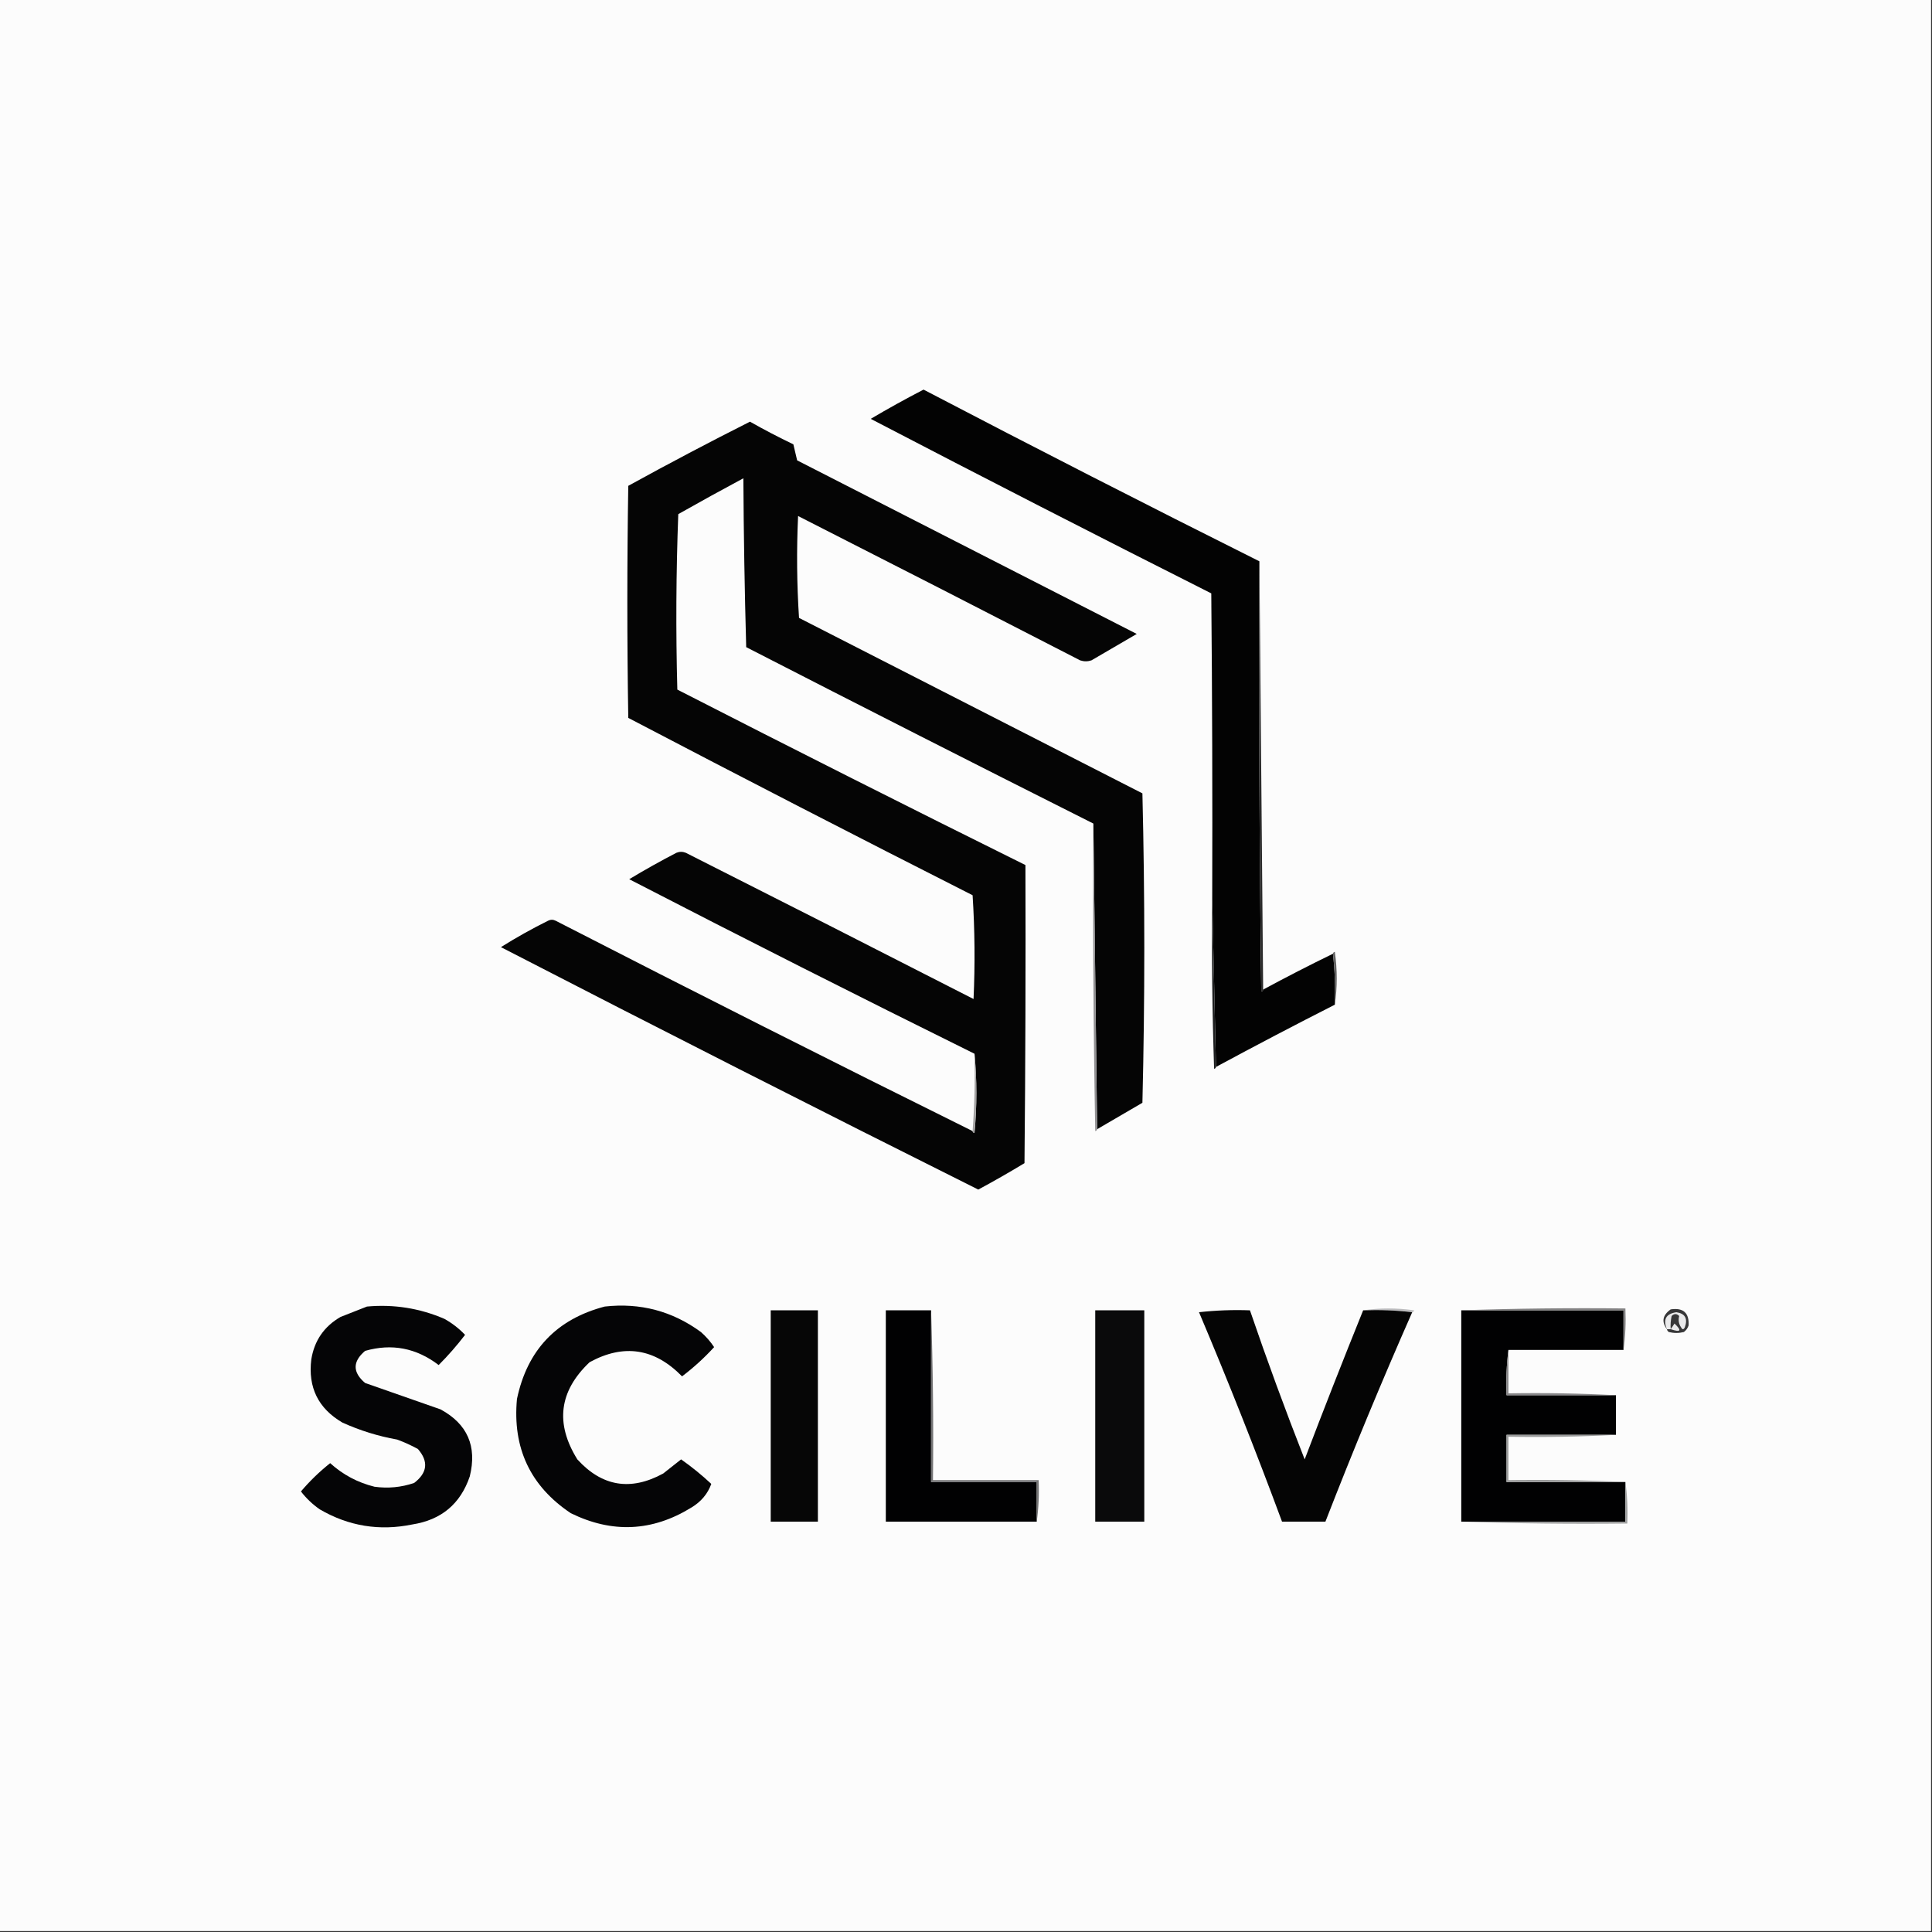 <?xml version="1.0" encoding="UTF-8"?>
<!DOCTYPE svg PUBLIC "-//W3C//DTD SVG 1.1//EN" "http://www.w3.org/Graphics/SVG/1.1/DTD/svg11.dtd">
<svg xmlns="http://www.w3.org/2000/svg" version="1.1" width="1024px" height="1024px" style="shape-rendering:geometricPrecision; text-rendering:geometricPrecision; image-rendering:optimizeQuality; fill-rule:evenodd; clip-rule:evenodd" xmlns:xlink="http://www.w3.org/1999/xlink">
<rect width="100%" height="100%" fill="#333333" stroke="none"/>
<g><path style="opacity:1" fill="#fcfcfc" d="M -0.5,-0.5 C 340.833,-0.5 682.167,-0.5 1023.5,-0.5C 1023.5,340.833 1023.5,682.167 1023.5,1023.5C 682.167,1023.5 340.833,1023.5 -0.5,1023.5C -0.5,682.167 -0.5,340.833 -0.5,-0.5 Z"/></g>
<g><path style="opacity:1" fill="#030303" d="M 667.5,297.5 C 667.167,373.503 667.5,449.503 668.5,525.5C 669.107,525.376 669.44,525.043 669.5,524.5C 681.704,517.898 694.037,511.565 706.5,505.5C 707.493,514.318 707.827,523.318 707.5,532.5C 686.369,543.232 665.369,554.232 644.5,565.5C 643.833,535.833 643.167,506.167 642.5,476.5C 642.667,422.499 642.5,368.499 642,314.5C 581.599,284.05 521.432,253.216 461.5,222C 470.672,216.58 480.006,211.413 489.5,206.5C 548.547,237.357 607.881,267.691 667.5,297.5 Z"/></g>
<g><path style="opacity:1" fill="#050505" d="M 581.5,598.5 C 580.833,544.5 580.167,490.5 579.5,436.5C 518.037,405.602 456.704,374.435 395.5,343C 394.671,313.238 394.171,283.405 394,253.5C 382.42,259.706 370.92,266.04 359.5,272.5C 358.333,303.495 358.167,334.495 359,365.5C 420.393,396.946 481.893,427.946 543.5,458.5C 543.667,511.168 543.5,563.834 543,616.5C 534.962,621.367 526.795,626.033 518.5,630.5C 433.855,588.178 349.522,545.344 265.5,502C 273.578,496.933 281.911,492.266 290.5,488C 291.833,487.333 293.167,487.333 294.5,488C 367.878,525.689 441.544,562.856 515.5,599.5C 515.56,600.043 515.893,600.376 516.5,600.5C 517.826,586.339 517.826,572.339 516.5,558.5C 455.184,528.176 394.184,497.342 333.5,466C 341.672,461.08 350.005,456.413 358.5,452C 360.167,451.333 361.833,451.333 363.5,452C 414.443,477.721 465.276,503.554 516,529.5C 516.833,511.158 516.666,492.824 515.5,474.5C 454.432,443.55 393.598,412.216 333,380.5C 332.333,339.5 332.333,298.5 333,257.5C 354.263,245.784 375.763,234.451 397.5,223.5C 405.009,227.755 412.676,231.755 420.5,235.5C 421.208,238.366 421.875,241.2 422.5,244C 482.5,274.667 542.5,305.333 602.5,336C 594.5,340.667 586.5,345.333 578.5,350C 576.5,350.667 574.5,350.667 572.5,350C 522.745,324.372 472.911,298.872 423,273.5C 422.167,291.509 422.334,309.509 423.5,327.5C 484.167,358.5 544.833,389.5 605.5,420.5C 606.833,475.167 606.833,529.833 605.5,584.5C 597.437,589.193 589.437,593.86 581.5,598.5 Z"/></g>
<g><path style="opacity:1" fill="#2b2b2b" d="M 667.5,297.5 C 668.167,373.167 668.833,448.833 669.5,524.5C 669.44,525.043 669.107,525.376 668.5,525.5C 667.5,449.503 667.167,373.503 667.5,297.5 Z"/></g>
<g><path style="opacity:1" fill="#616161" d="M 706.5,505.5 C 706.56,504.957 706.893,504.624 707.5,504.5C 708.822,513.992 708.822,523.325 707.5,532.5C 707.827,523.318 707.493,514.318 706.5,505.5 Z"/></g>
<g><path style="opacity:1" fill="#1e1f20" d="M 642.5,476.5 C 643.167,506.167 643.833,535.833 644.5,565.5C 644.44,566.043 644.107,566.376 643.5,566.5C 642.5,536.507 642.167,506.507 642.5,476.5 Z"/></g>
<g><path style="opacity:1" fill="#929193" d="M 579.5,436.5 C 580.167,490.5 580.833,544.5 581.5,598.5C 581.44,599.043 581.107,599.376 580.5,599.5C 579.5,545.171 579.167,490.837 579.5,436.5 Z"/></g>
<g><path style="opacity:1" fill="#a3a2a2" d="M 516.5,558.5 C 517.826,572.339 517.826,586.339 516.5,600.5C 515.893,600.376 515.56,600.043 515.5,599.5C 516.496,586.01 516.829,572.344 516.5,558.5 Z"/></g>
<g><path style="opacity:1" fill="#050506" d="M 194.5,692.5 C 208.738,691.207 222.405,693.373 235.5,699C 239.619,701.29 243.286,704.124 246.5,707.5C 242.177,713.155 237.51,718.488 232.5,723.5C 220.651,714.449 207.651,711.949 193.5,716C 186.833,721.667 186.833,727.333 193.5,733C 206.822,737.665 220.155,742.332 233.5,747C 247.753,754.73 252.919,766.564 249,782.5C 244.055,797.102 233.888,805.602 218.5,808C 201.113,811.564 184.78,808.898 169.5,800C 165.686,797.353 162.353,794.187 159.5,790.5C 164.196,784.97 169.363,779.97 175,775.5C 181.748,781.625 189.581,785.792 198.5,788C 205.668,788.988 212.668,788.322 219.5,786C 226.559,780.602 227.226,774.602 221.5,768C 217.952,766.059 214.286,764.393 210.5,763C 200.452,761.206 190.785,758.206 181.5,754C 168.674,746.513 163.174,735.347 165,720.5C 166.606,710.559 171.772,703.059 180.5,698C 185.265,696.155 189.932,694.321 194.5,692.5 Z"/></g>
<g><path style="opacity:1" fill="#050506" d="M 320.5,692.5 C 339.337,690.395 356.337,694.895 371.5,706C 374.219,708.382 376.553,711.049 378.5,714C 373.346,719.651 367.679,724.817 361.5,729.5C 346.946,714.603 330.612,712.103 312.5,722C 296.32,737.306 294.153,754.472 306,773.5C 319.097,787.9 334.264,790.4 351.5,781C 354.678,778.486 357.844,775.986 361,773.5C 366.612,777.441 371.945,781.774 377,786.5C 375.102,791.755 371.602,795.922 366.5,799C 345.774,811.792 324.441,812.792 302.5,802C 281.085,787.662 271.585,767.495 274,741.5C 279.454,715.548 294.954,699.215 320.5,692.5 Z"/></g>
<g><path style="opacity:1" fill="#bdbdbf" d="M 722.5,694.5 C 731.342,693.178 740.342,693.178 749.5,694.5C 749.376,695.107 749.043,695.44 748.5,695.5C 740.016,694.507 731.349,694.174 722.5,694.5 Z"/></g>
<g><path style="opacity:1" fill="#060606" d="M 408.5,694.5 C 416.833,694.5 425.167,694.5 433.5,694.5C 433.5,731.833 433.5,769.167 433.5,806.5C 425.167,806.5 416.833,806.5 408.5,806.5C 408.5,769.167 408.5,731.833 408.5,694.5 Z"/></g>
<g><path style="opacity:1" fill="#010102" d="M 493.5,694.5 C 493.5,724.833 493.5,755.167 493.5,785.5C 512.167,785.5 530.833,785.5 549.5,785.5C 549.5,792.5 549.5,799.5 549.5,806.5C 522.833,806.5 496.167,806.5 469.5,806.5C 469.5,769.167 469.5,731.833 469.5,694.5C 477.5,694.5 485.5,694.5 493.5,694.5 Z"/></g>
<g><path style="opacity:1" fill="#0a0a0b" d="M 580.5,694.5 C 589.167,694.5 597.833,694.5 606.5,694.5C 606.5,731.833 606.5,769.167 606.5,806.5C 597.833,806.5 589.167,806.5 580.5,806.5C 580.5,769.167 580.5,731.833 580.5,694.5 Z"/></g>
<g><path style="opacity:1" fill="#050505" d="M 722.5,694.5 C 731.349,694.174 740.016,694.507 748.5,695.5C 732.335,732.163 717.001,769.163 702.5,806.5C 694.833,806.5 687.167,806.5 679.5,806.5C 665.684,769.195 651.017,732.195 635.5,695.5C 644.475,694.502 653.475,694.168 662.5,694.5C 671.569,721.038 681.235,747.371 691.5,773.5C 701.567,747.038 711.9,720.705 722.5,694.5 Z"/></g>
<g><path style="opacity:1" fill="#010102" d="M 774.5,694.5 C 803.167,694.5 831.833,694.5 860.5,694.5C 860.5,701.5 860.5,708.5 860.5,715.5C 840.167,715.5 819.833,715.5 799.5,715.5C 798.508,723.316 798.174,731.316 798.5,739.5C 817.833,739.5 837.167,739.5 856.5,739.5C 856.5,746.5 856.5,753.5 856.5,760.5C 837.167,760.5 817.833,760.5 798.5,760.5C 798.5,768.833 798.5,777.167 798.5,785.5C 819.5,785.5 840.5,785.5 861.5,785.5C 861.5,792.5 861.5,799.5 861.5,806.5C 832.5,806.5 803.5,806.5 774.5,806.5C 774.5,769.167 774.5,731.833 774.5,694.5 Z"/></g>
<g><path style="opacity:1" fill="#373738" d="M 883.5,704.5 C 880.525,700.529 881.191,697.029 885.5,694C 892.175,693.011 895.342,695.844 895,702.5C 894.535,703.931 893.701,705.097 892.5,706C 889.833,706.667 887.167,706.667 884.5,706C 883.944,705.617 883.611,705.117 883.5,704.5 Z"/></g>
<g><path style="opacity:1" fill="#e9e9ea" d="M 885.5,704.5 C 886.158,703.602 886.824,702.602 887.5,701.5C 891.536,705.31 890.869,706.31 885.5,704.5 Z"/></g>
<g><path style="opacity:1" fill="#eaeaeb" d="M 885.5,704.5 C 884.833,704.5 884.167,704.5 883.5,704.5C 881.321,699.348 882.988,696.348 888.5,695.5C 893.151,696.193 894.651,698.859 893,703.5C 892.333,704.833 891.667,704.833 891,703.5C 889.764,701.693 889.43,699.693 890,697.5C 888.667,696.167 887.333,696.167 886,697.5C 885.503,699.81 885.337,702.143 885.5,704.5 Z"/></g>
<g><path style="opacity:1" fill="#848384" d="M 774.5,694.5 C 803.329,693.502 832.329,693.169 861.5,693.5C 861.825,701.019 861.492,708.352 860.5,715.5C 860.5,708.5 860.5,701.5 860.5,694.5C 831.833,694.5 803.167,694.5 774.5,694.5 Z"/></g>
<g><path style="opacity:1" fill="#888789" d="M 799.5,715.5 C 799.5,723.167 799.5,730.833 799.5,738.5C 818.674,738.17 837.674,738.503 856.5,739.5C 837.167,739.5 817.833,739.5 798.5,739.5C 798.174,731.316 798.508,723.316 799.5,715.5 Z"/></g>
<g><path style="opacity:1" fill="#757576" d="M 493.5,694.5 C 494.498,724.329 494.831,754.329 494.5,784.5C 513.167,784.5 531.833,784.5 550.5,784.5C 550.825,792.019 550.492,799.352 549.5,806.5C 549.5,799.5 549.5,792.5 549.5,785.5C 530.833,785.5 512.167,785.5 493.5,785.5C 493.5,755.167 493.5,724.833 493.5,694.5 Z"/></g>
<g><path style="opacity:1" fill="#9b9c9c" d="M 856.5,760.5 C 837.674,761.497 818.674,761.83 799.5,761.5C 799.5,769.167 799.5,776.833 799.5,784.5C 820.34,784.169 841.007,784.503 861.5,785.5C 840.5,785.5 819.5,785.5 798.5,785.5C 798.5,777.167 798.5,768.833 798.5,760.5C 817.833,760.5 837.167,760.5 856.5,760.5 Z"/></g>
<g><path style="opacity:1" fill="#a1a2a2" d="M 861.5,785.5 C 862.492,792.648 862.825,799.981 862.5,807.5C 832.995,807.831 803.662,807.498 774.5,806.5C 803.5,806.5 832.5,806.5 861.5,806.5C 861.5,799.5 861.5,792.5 861.5,785.5 Z"/></g>
</svg>
